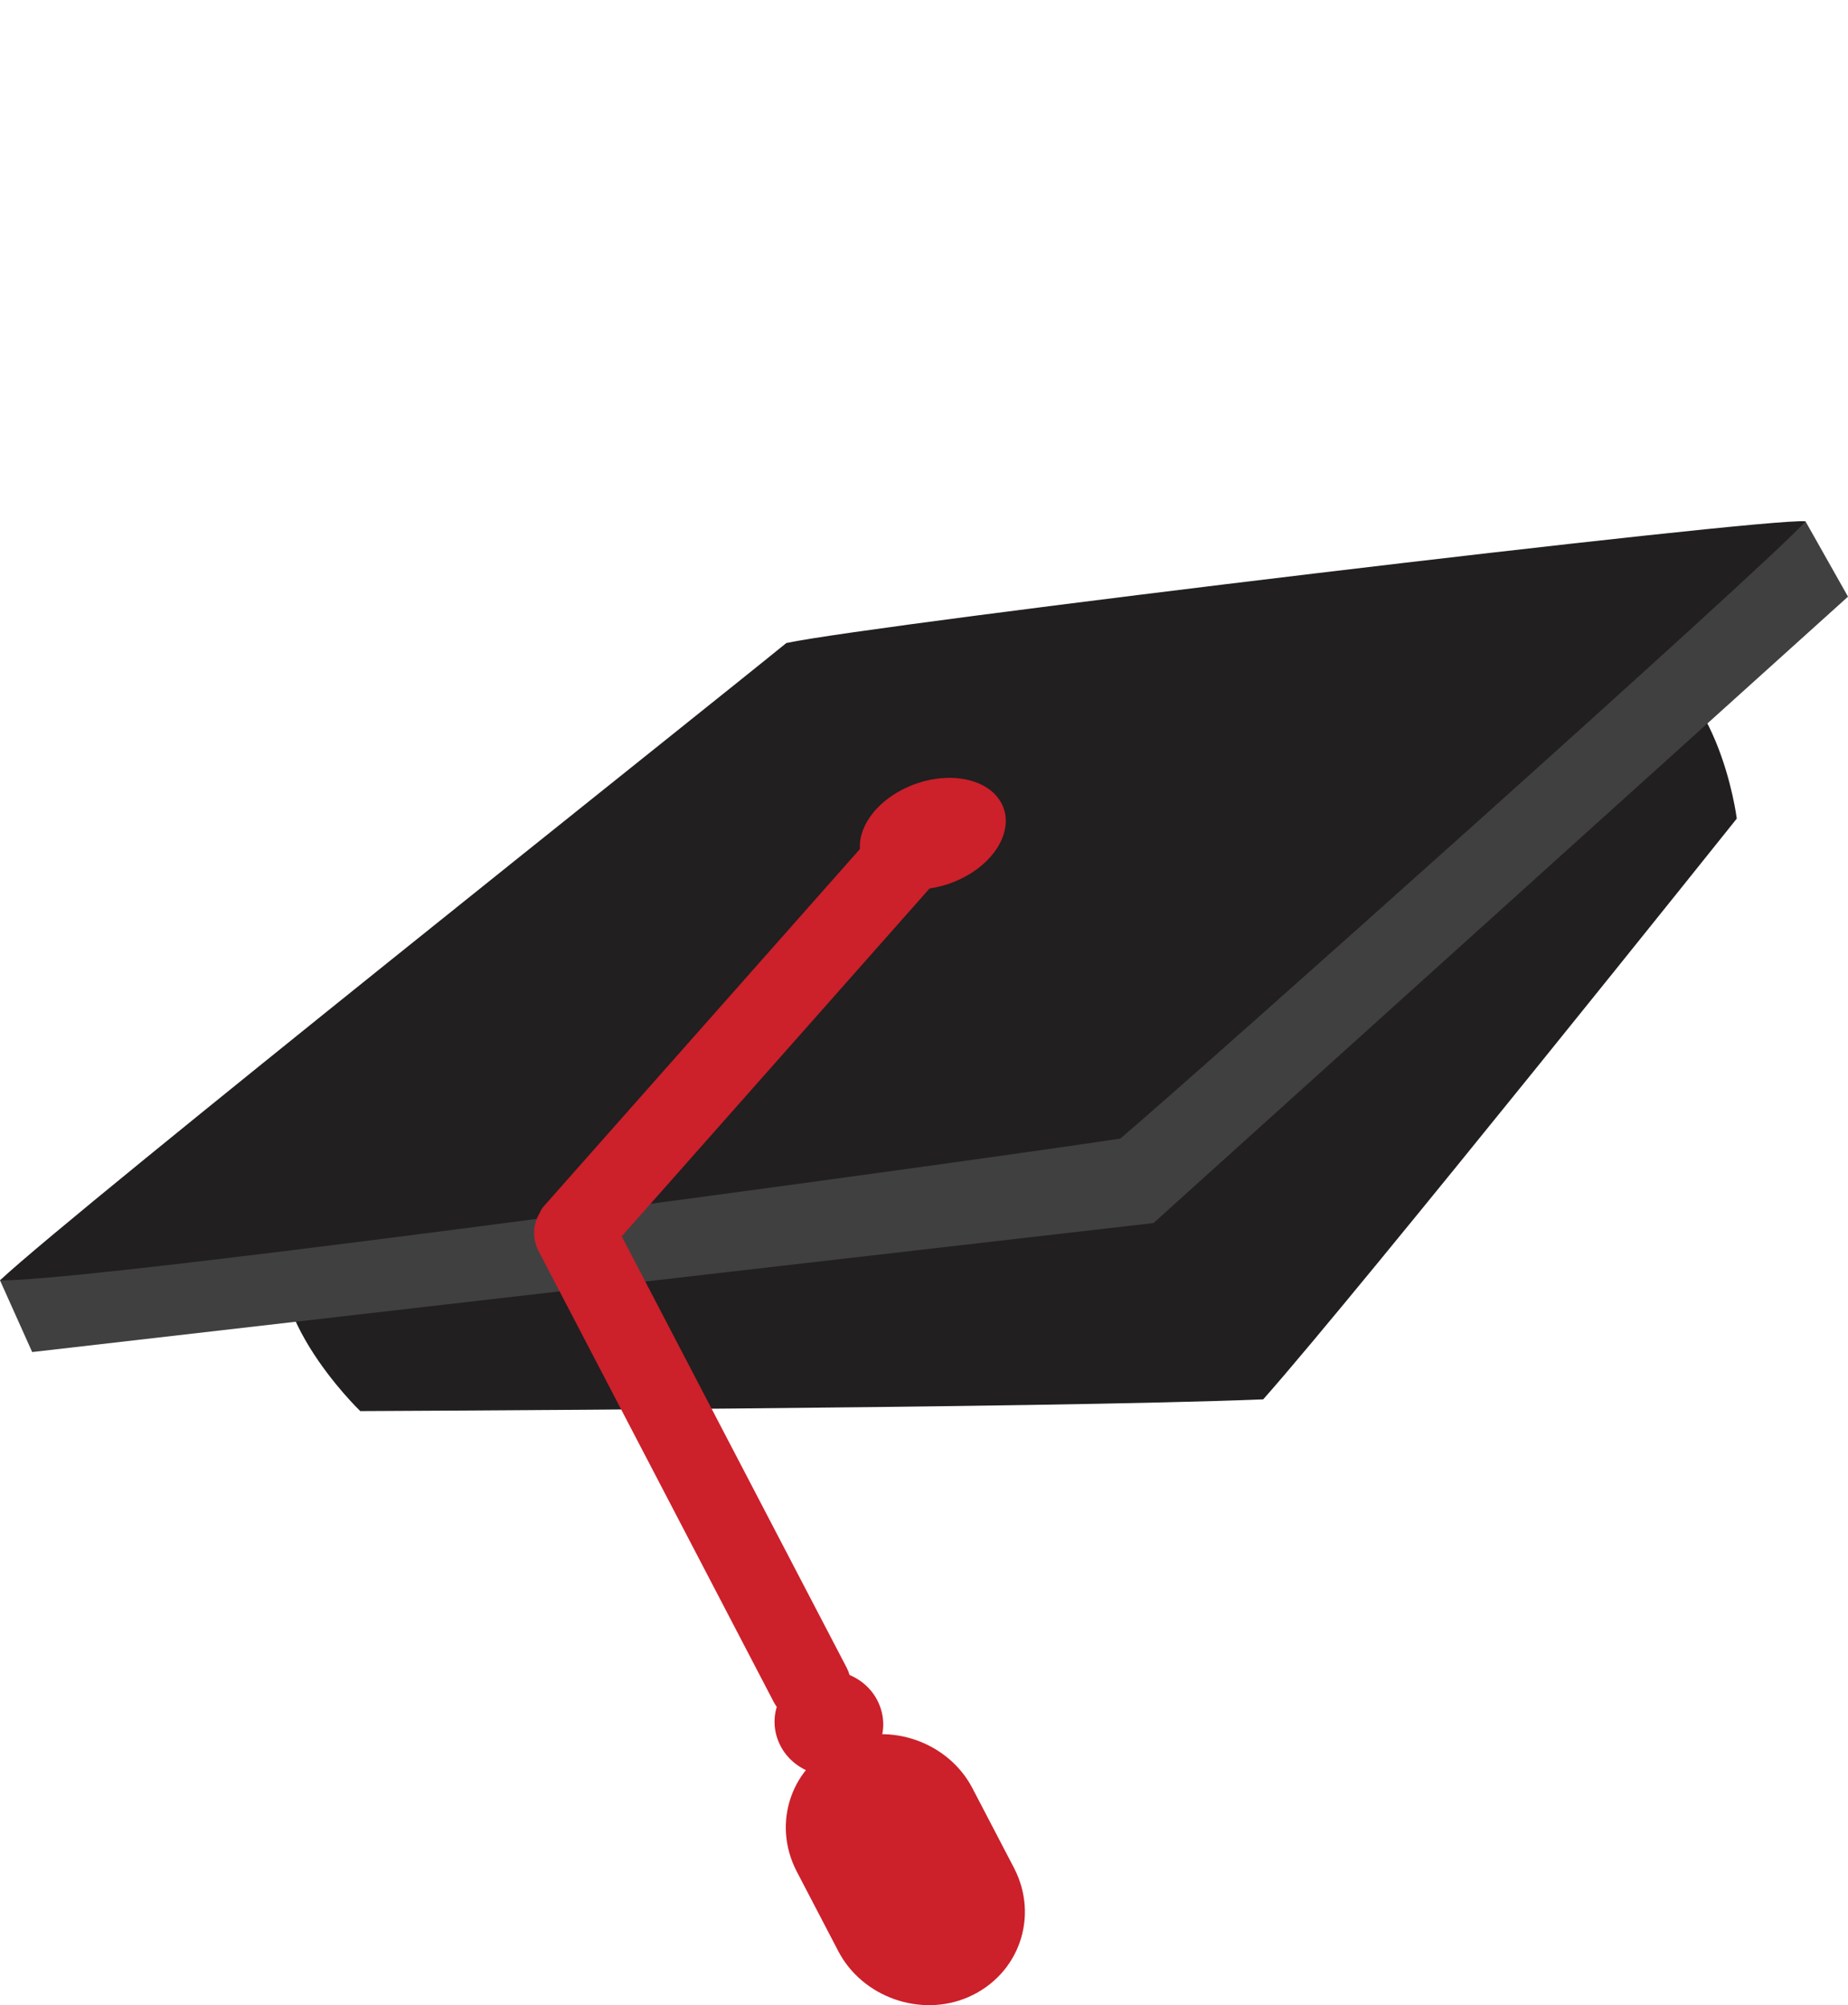 <?xml version="1.0" encoding="utf-8"?>
<!-- Generator: Adobe Illustrator 17.0.0, SVG Export Plug-In . SVG Version: 6.00 Build 0)  -->
<!DOCTYPE svg PUBLIC "-//W3C//DTD SVG 1.1//EN" "http://www.w3.org/Graphics/SVG/1.1/DTD/svg11.dtd">
<svg version="1.1" id="Layer_1" xmlns="http://www.w3.org/2000/svg" xmlns:xlink="http://www.w3.org/1999/xlink" x="0px" y="0px"
	 width="200px" height="216.979px" viewBox="0 0 200 216.979" enable-background="new 0 0 200 216.979" xml:space="preserve">
<g>
	<path fill="#211F1F" d="M175.679,70.323c-8.008-1.633-56.294,12.302-73.662,28.941c-25.203,2.152-66.702,26.503-70.422,33.081
		c-4.852,8.579,7.394,20.349,7.394,20.349s74.027-0.307,97.722-1.27c10.558-11.924,51.251-62.843,51.251-62.843
		S185.974,72.423,175.679,70.323z"/>
	<polygon fill="#404040" points="89.848,78.17 0,138.545 3.482,146.305 124.838,132.347 200,64.564 195.4,56.413 	"/>
	<path fill="#211F1F" d="M85.103,69.58C76.779,76.378,8.083,130.946,0,138.545c10.163,0.214,109.586-13.527,121.245-15.343
		c7.225-6.083,71.029-62.994,74.155-66.79C191.284,55.942,94.738,67.525,85.103,69.58z"/>
	<path fill="#CC202B" d="M108.394,86.94c1.461,2.802-0.685,6.535-4.794,8.339c-4.109,1.804-8.625,0.994-10.086-1.807
		c-1.461-2.802,0.685-6.535,4.794-8.339C102.417,83.329,106.933,84.138,108.394,86.94z"/>
	<path fill="#CC202B" d="M89.584,186.242L89.584,186.242c-2.133,0.936-4.76,0.012-5.838-2.053l-25.451-48.794
		c-1.144-2.194-0.227-4.802,2.039-5.797l0,0c2.133-0.936,4.76-0.012,5.838,2.053l25.451,48.794
		C92.767,182.639,91.85,185.248,89.584,186.242z"/>
	<path fill="#CC202B" d="M92.229,191.662l-0.001,0.001c-2.832,1.243-6.318,0.017-7.749-2.725l0,0
		c-1.519-2.912-0.301-6.374,2.706-7.695l0.001-0.001c2.832-1.243,6.318-0.016,7.749,2.725
		C96.454,186.88,95.236,190.342,92.229,191.662z"/>
	<path fill="#CC202B" d="M62.144,136.067l-2.956-2.389c-1.001-0.809-1.156-2.221-0.345-3.138l38.243-43.21
		c0.811-0.917,2.294-1.005,3.295-0.196l2.956,2.389c1.001,0.809,1.156,2.221,0.345,3.138l-38.243,43.21
		C64.628,136.788,63.145,136.876,62.144,136.067z"/>
	<path fill="#CC202B" d="M104.813,216.096L104.813,216.096c-5.147,2.259-11.485,0.03-14.084-4.953l-4.497-8.621
		c-2.761-5.293-0.547-11.586,4.919-13.985c5.147-2.259,11.484-0.03,14.084,4.953l4.497,8.621
		C112.492,207.405,110.279,213.697,104.813,216.096z"/>
</g>
</svg>
